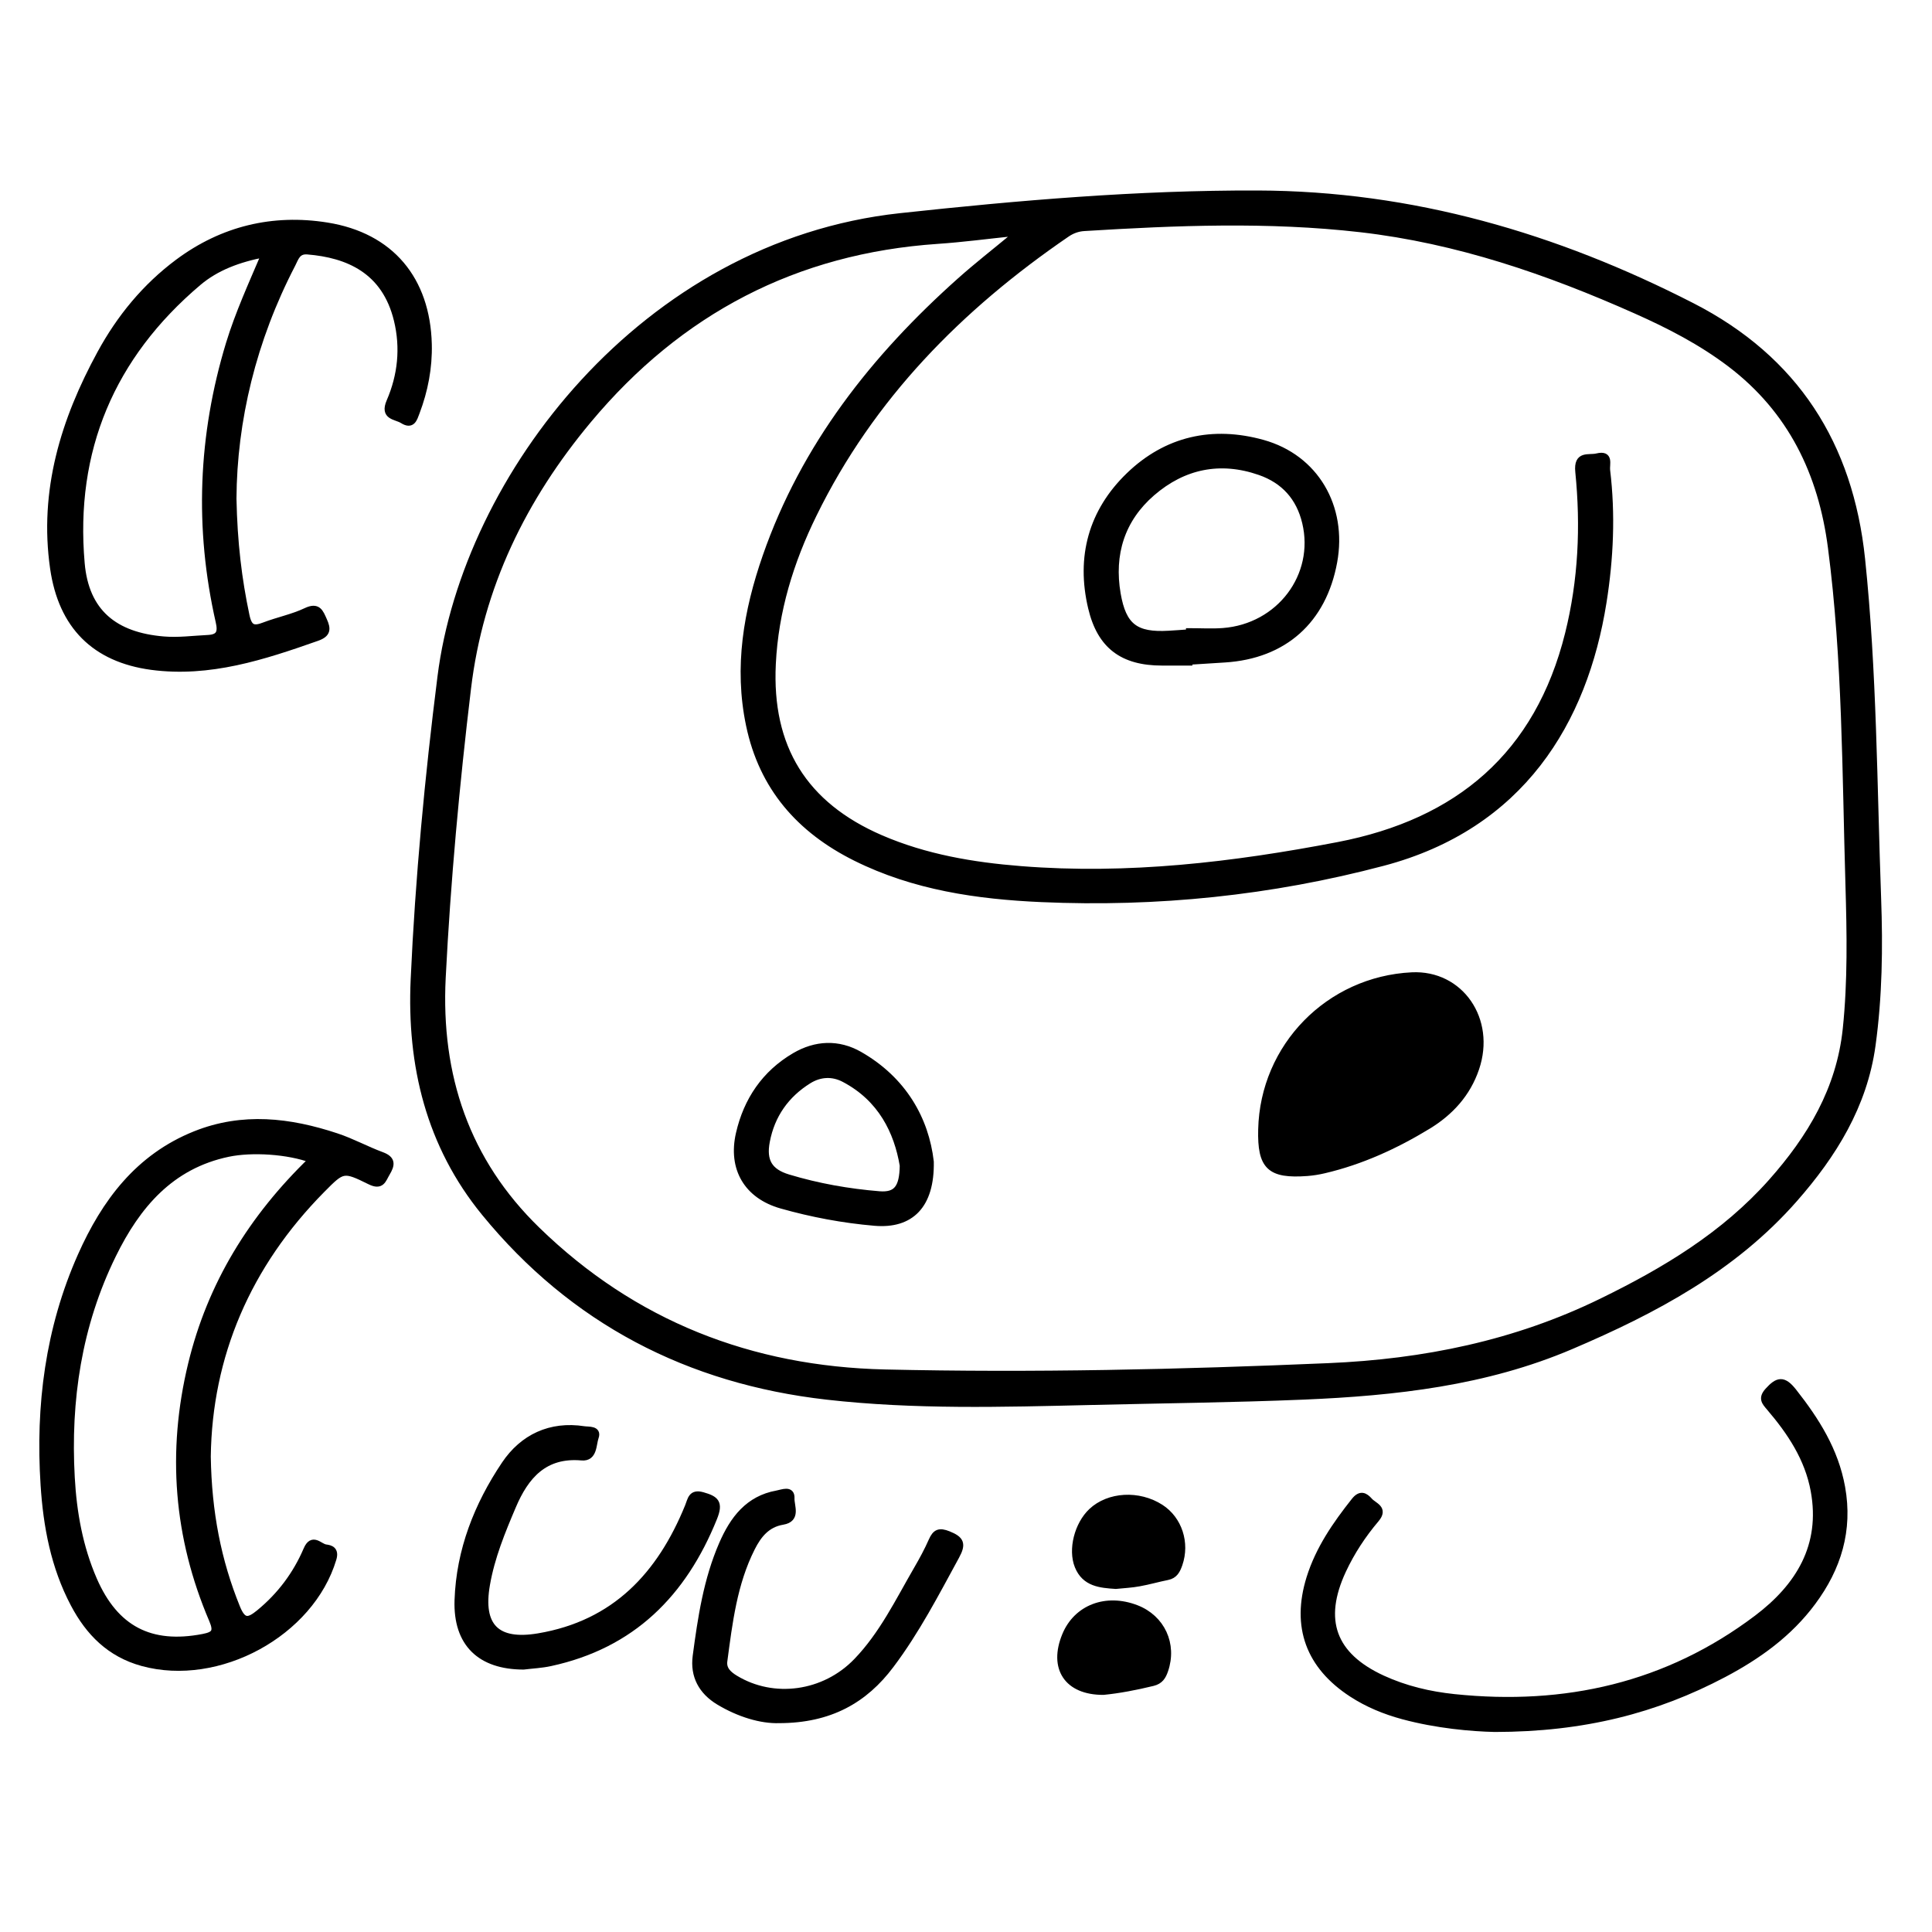 <?xml version="1.0" encoding="utf-8"?>
<!-- Generator: Adobe Illustrator 23.0.0, SVG Export Plug-In . SVG Version: 6.00 Build 0)  -->
<svg version="1.0" xmlns="http://www.w3.org/2000/svg" xmlns:xlink="http://www.w3.org/1999/xlink" x="0px" y="0px"
	 viewBox="0 0 3000 3000" style="enable-background:new 0 0 3000 3000;" xml:space="preserve">
<style type="text/css">
	.st0{stroke:#000000;stroke-width:10;stroke-miterlimit:10;}
</style>
<g id="Layer_1">
</g>
<g id="Layer_2">
	<g>
		<path class="st0" d="M1692.4,2176.7c-136.3,3.2-272.7,7.1-408.4-8.3c-214.7-24.4-394.2-117.2-531.5-285.1
			c-85.9-105-115.9-229.2-109.8-362.6c7.1-157.2,21.9-313.7,41.6-469.8c39.1-310.2,315.1-671.7,713.5-714.9
			c184.5-20,369.2-35.8,555-35.2c239.7,0.7,463,66.1,674.8,174.6c160.1,82.1,244.9,214.8,263.5,392.7
			c18.3,175.1,18.5,351,24.9,526.7c2.8,76.4,1.8,152.7-8.7,228.6c-12.9,93.3-60.4,169.7-121,238.6c-94.6,107.7-217.2,173-347,228.3
			c-132.8,56.6-272.9,72-414.6,78C1913.9,2172.9,1803.1,2174,1692.4,2176.7z M1573.2,367.5c-0.7-1.8-1.5-3.7-2.2-5.5
			c-38.4,4-76.7,9.1-115.2,11.7c-220.8,15-400.7,109.3-542,278.4C812.5,773.4,745.3,910.5,726.4,1069
			c-17.9,149.3-31.7,298.8-39.3,449c-7.7,152.7,37.1,285.2,146.9,391.9c149.8,145.7,331.7,216.8,540.1,221.6
			c229.6,5.3,459,0,688.4-9.8c148.4-6.3,290.6-35.1,424.9-100.8c98-47.8,190-103.1,263.2-185.5c60.7-68.3,106-143.9,115.8-237.4
			c7.8-74.6,6.4-149.3,4.2-224c-5.2-174.8-4.5-350-27.2-523.9c-15-115.5-62.2-213.3-156.7-285.1c-45.1-34.2-94.9-59.9-146.4-82.8
			c-137-61-277.3-109.3-427.6-126.6c-143.3-16.4-286.2-10.6-429.3-1.8c-9.9,0.6-18.8,3.9-27,9.5c-166,113.6-303.7,252.8-393.1,435.4
			c-35.9,73.2-59.6,150-63.6,232.2c-6.4,129.7,48.7,219.1,167.9,270.7c69.5,30,143,42.4,217.7,48.3c166.1,13.2,329.7-6.1,492.6-37.4
			c187-36,310.5-140.5,357.3-328.4c20.6-82.7,24.4-167,15.9-251.4c-2.9-28.6,15.9-20.5,28.8-23.7c21.1-5.1,14.2,11.8,15.3,21.2
			c8.3,68.6,5.2,137.1-5.6,205c-29.5,185.5-127.6,347.7-342.3,404.4c-173.8,46-350.8,64.1-530.1,56.2
			c-99.5-4.4-197.8-18.6-288.7-63.9c-86.7-43.2-144.9-109.3-165.1-206c-18.9-90-3.8-176.9,25.7-261.7
			c59.6-171.5,168.2-309.1,302-428.4C1517.5,412.3,1545.7,390.3,1573.2,367.5z"/>
		<path class="st0" d="M322.3,2261.7c1.4,86.9,16.1,162,45.6,234.6c9.6,23.7,18.5,21.2,34.8,7.9c32.6-26.8,57.1-59.6,73.5-98
			c9-21,20.2-4.2,29.6-3c7.3,0.9,15.9,3.2,11.6,17.4c-34.6,115.6-178.2,193.9-296.3,161.5c-50.5-13.9-83.2-47-106.6-91.4
			c-30.6-57.9-42.4-120.9-46.5-185.2c-7.9-122.7,7.3-242.3,57.6-355.5c37-83.2,89.2-153.3,177.7-188.7c73.5-29.4,146.6-20.7,219,3.3
			c24.1,7.9,46.6,20.4,70.5,29.2c17,6.3,15.4,15,7.9,27.6c-6.2,10.4-8.1,22-26.3,13c-41.3-20.4-42.2-19.6-74.2,12.7
			C384.2,1964.3,324.4,2105.3,322.3,2261.7z M484.1,1800.8c-36.8-13.7-92.9-17.2-129.7-9.5c-89.4,18.7-141.5,80.7-179.1,157.4
			c-53.5,109-70.9,225.4-64.2,345.7c3,54.5,12.6,108.1,34.6,158.7c33.3,76.4,88,104.8,169.5,89.1c17.6-3.4,22.4-8.1,14.4-26.8
			c-55-128.5-65.4-261.1-32.6-396.9C326.9,1994.7,391,1890.7,484.1,1800.8z"/>
		<path class="st0" d="M362.2,774.3c1.4,68.7,8.3,125.2,20.2,181.4c4.2,20,11.5,22,28.2,15.5c21.2-8.1,44.1-12.6,64.5-22.3
			c18.7-8.9,22.1,1.8,27.8,14.5c6.1,13.4,5.8,21.1-10.6,26.9c-83.2,29.3-166.8,56.8-256.9,44.9C147,1023.3,95.7,971.7,82.8,882.5
			c-17.3-120.2,16.4-229.8,73.1-333.8c30.2-55.4,69.7-103.6,120.6-141.5c68.9-51.3,147.3-70.1,231.2-56.7
			c99.2,15.8,155.3,83.6,157.8,184c0.9,36.5-5.9,71.7-18.8,105.8c-3.8,10-6.7,21.6-21.4,12.4c-10.7-6.7-30.6-5.1-20.2-29.2
			c17.5-40.4,22-83.3,11.5-126.5c-18.7-77.2-76.4-101.8-139.1-106.9c-16-1.3-18.7,10.9-23.6,20.3
			C392.7,528.1,362.9,653.3,362.2,774.3z M410.9,394.4c-40.6,7.8-75.1,20.7-103.1,44.4c-134.7,114.1-196.7,260.3-181.3,436
			c6.6,75.8,51.4,112.2,127.7,118.5c23,1.9,45.6-1.2,68.4-2.3c17.8-0.8,21.2-8.7,17.3-25.6c-33-145.2-27.4-289,15.9-431.7
			C370.1,487,390.3,442.7,410.9,394.4z"/>
		<path class="st0" d="M2321,2684.4c-35.5-0.8-89.7-5.4-142.6-19.7c-28.1-7.6-54.7-18.5-79.3-34.5c-66.3-43.2-88.9-104.2-65.5-179.7
			c14.1-45.3,40.5-83.4,69.6-120.1c9.2-11.5,16.2-8,23.3,0.1c6.9,7.8,24.4,11.7,10.2,28.5c-20.5,24.2-37.9,50.6-51.4,79.5
			c-36,77.2-15.9,132.3,61.3,167.9c35.5,16.3,73.1,25.2,111.7,29.2c172,17.9,330.7-17.7,470-122.9c64.7-48.9,104.1-112.2,88.3-198.1
			c-9.2-50-36.4-90.9-68.7-128.7c-7.3-8.6-13.2-14.4-2.6-26.2c15.1-16.7,24-18.8,39.6,1c35.3,44.8,64.9,91.5,75.2,148.8
			c12,66.6-6,125.2-45.5,178.3c-36.4,49.1-84.8,83.8-138.2,112C2571.2,2655.3,2459.2,2684.3,2321,2684.4z"/>
		<path class="st0" d="M812.9,2587.5c-67.1-0.1-104.3-35.5-102.1-102.6c2.6-77.4,30.4-147.9,72.9-211.1
			c28-41.7,70.8-62.3,123.1-54.2c6.9,1.1,22.5-1,17.9,12c-4,11.4-2,32.9-21.4,31.2c-58.1-5.2-87.2,29.4-106.9,75.7
			c-16.8,39.5-33.2,79.3-40.6,122.1c-11.3,64.8,15.2,91.6,80.4,80.6c118.7-20,189.1-95.6,232.4-202.2c4.2-10.3,4.8-22,22.4-17
			c20.5,5.8,27.2,11.4,17.6,35.1c-47.5,117.8-127.2,197.7-254,225.1C840.9,2585.2,826.8,2585.8,812.9,2587.5z"/>
		<path class="st0" d="M1209.9,2670.7c-27.9,0.9-62-9.2-93.6-28.2c-26.6-16-39.8-40.1-35.7-70.9c7.9-59.2,16.7-118.4,40.8-173.8
			c16.8-38.6,40.4-70.4,85.2-78.4c8-1.4,22.8-8.1,22.1,7.1c-0.6,11.9,10.3,32.2-13.3,36.1c-24.7,4.1-37.9,21.1-48,41.1
			c-27.8,55.1-35,115.5-43,175.6c-1.7,13,6.8,20.6,17.3,27c59.3,36,138.2,25.5,188.5-26.7c40.1-41.6,65-93.5,93.6-142.8
			c8.4-14.4,16.4-29.2,23.1-44.4c5.8-13,11.5-15.6,25.8-9.9c19.4,7.8,22.6,14.7,12.1,33.9c-31.5,57.8-61.8,116.4-101.5,169.1
			C1342.6,2639.8,1288.7,2670.6,1209.9,2670.7z"/>
		<path class="st0" d="M1713.3,2626.8c-56.3,0.2-80-36.9-59.1-87.5c17.6-42.6,63.2-60.1,110.1-42.1c39.8,15.3,58.6,56.2,44.6,96.6
			c-3.3,9.5-7.4,16.4-18.8,19.2C1763.5,2619.5,1737,2624.5,1713.3,2626.8z"/>
		<path class="st0" d="M1732.5,2462.3c-23.9-1.6-47.9-3.5-58.8-30.5c-10.3-25.7-0.5-64.3,21.2-84.9c26.8-25.3,73.4-27.9,107.4-6
			c28.5,18.4,40.2,55.1,28.9,87.9c-3.4,9.7-7.2,17.5-18.4,19.7c-14.6,2.9-28.9,7.1-43.5,9.7
			C1757.3,2460.5,1744.9,2461,1732.5,2462.3z"/>
		<path class="st0" d="M1958.7,1753.7c3.1-128.7,104.6-232.5,233.6-238.9c75.3-3.7,125.3,68.5,99.6,144.2
			c-13.3,39.3-39.9,68.3-74.4,89.3c-50.4,30.7-103.8,55.2-161.6,68.7c-8.5,2-17.2,3.4-26,4.1
			C1971.7,1825.4,1957.3,1811.6,1958.7,1753.7z"/>
		<path class="st0" d="M1846.5,1028.5c-14,0-28.1,0-42.1,0c-61.1,0-95.8-25.6-109.8-84.8c-18.7-78.9,0.6-149.3,58.6-205.3
			c58.2-56.2,129.8-72.1,207.5-50.5c81.9,22.8,126.3,99.3,110.7,184.6c-16.7,91.1-77.6,145.4-169.6,151.2
			c-18.4,1.2-36.8,2.3-55.3,3.5C1846.5,1027.6,1846.5,1028.1,1846.5,1028.5z M1846.6,982.2c0-0.6,0-1.2,0-1.8
			c17.6,0,35.2,1.1,52.6-0.2c87.7-6.7,147.5-86.2,127.8-168.8c-9.3-39.1-33.1-65.5-70.7-78.6c-61.8-21.5-118.8-9.5-167.4,32.5
			c-47.4,41-64.3,95.3-53.7,157c8.8,50.7,28.3,65.1,79.7,62.1C1825.5,983.8,1836,983,1846.6,982.2z"/>
		<path class="st0" d="M1445,1803.9c1.2,68-30.8,99.3-86.8,94.5c-49-4.2-97.5-13.3-144.8-26.7c-53.3-15.1-78.1-57.3-65.7-111.4
			c11.9-51.9,40-93.4,86.3-120.6c32.5-19.1,67.6-20.8,100.6-2C1403,1676.8,1437.4,1738.2,1445,1803.9z M1402.1,1809.7
			c-8.9-52.8-33.9-104-91-134.1c-18.3-9.7-37.8-8.7-55.4,2.2c-35.2,21.9-57.6,53.7-65.3,94.5c-5.8,30.4,4,47.3,33.3,56.2
			c46.3,14,93.9,22.4,142,26.3C1391.6,1856.7,1401.7,1845.2,1402.1,1809.7z"/>
	</g>
</g>
</svg>

